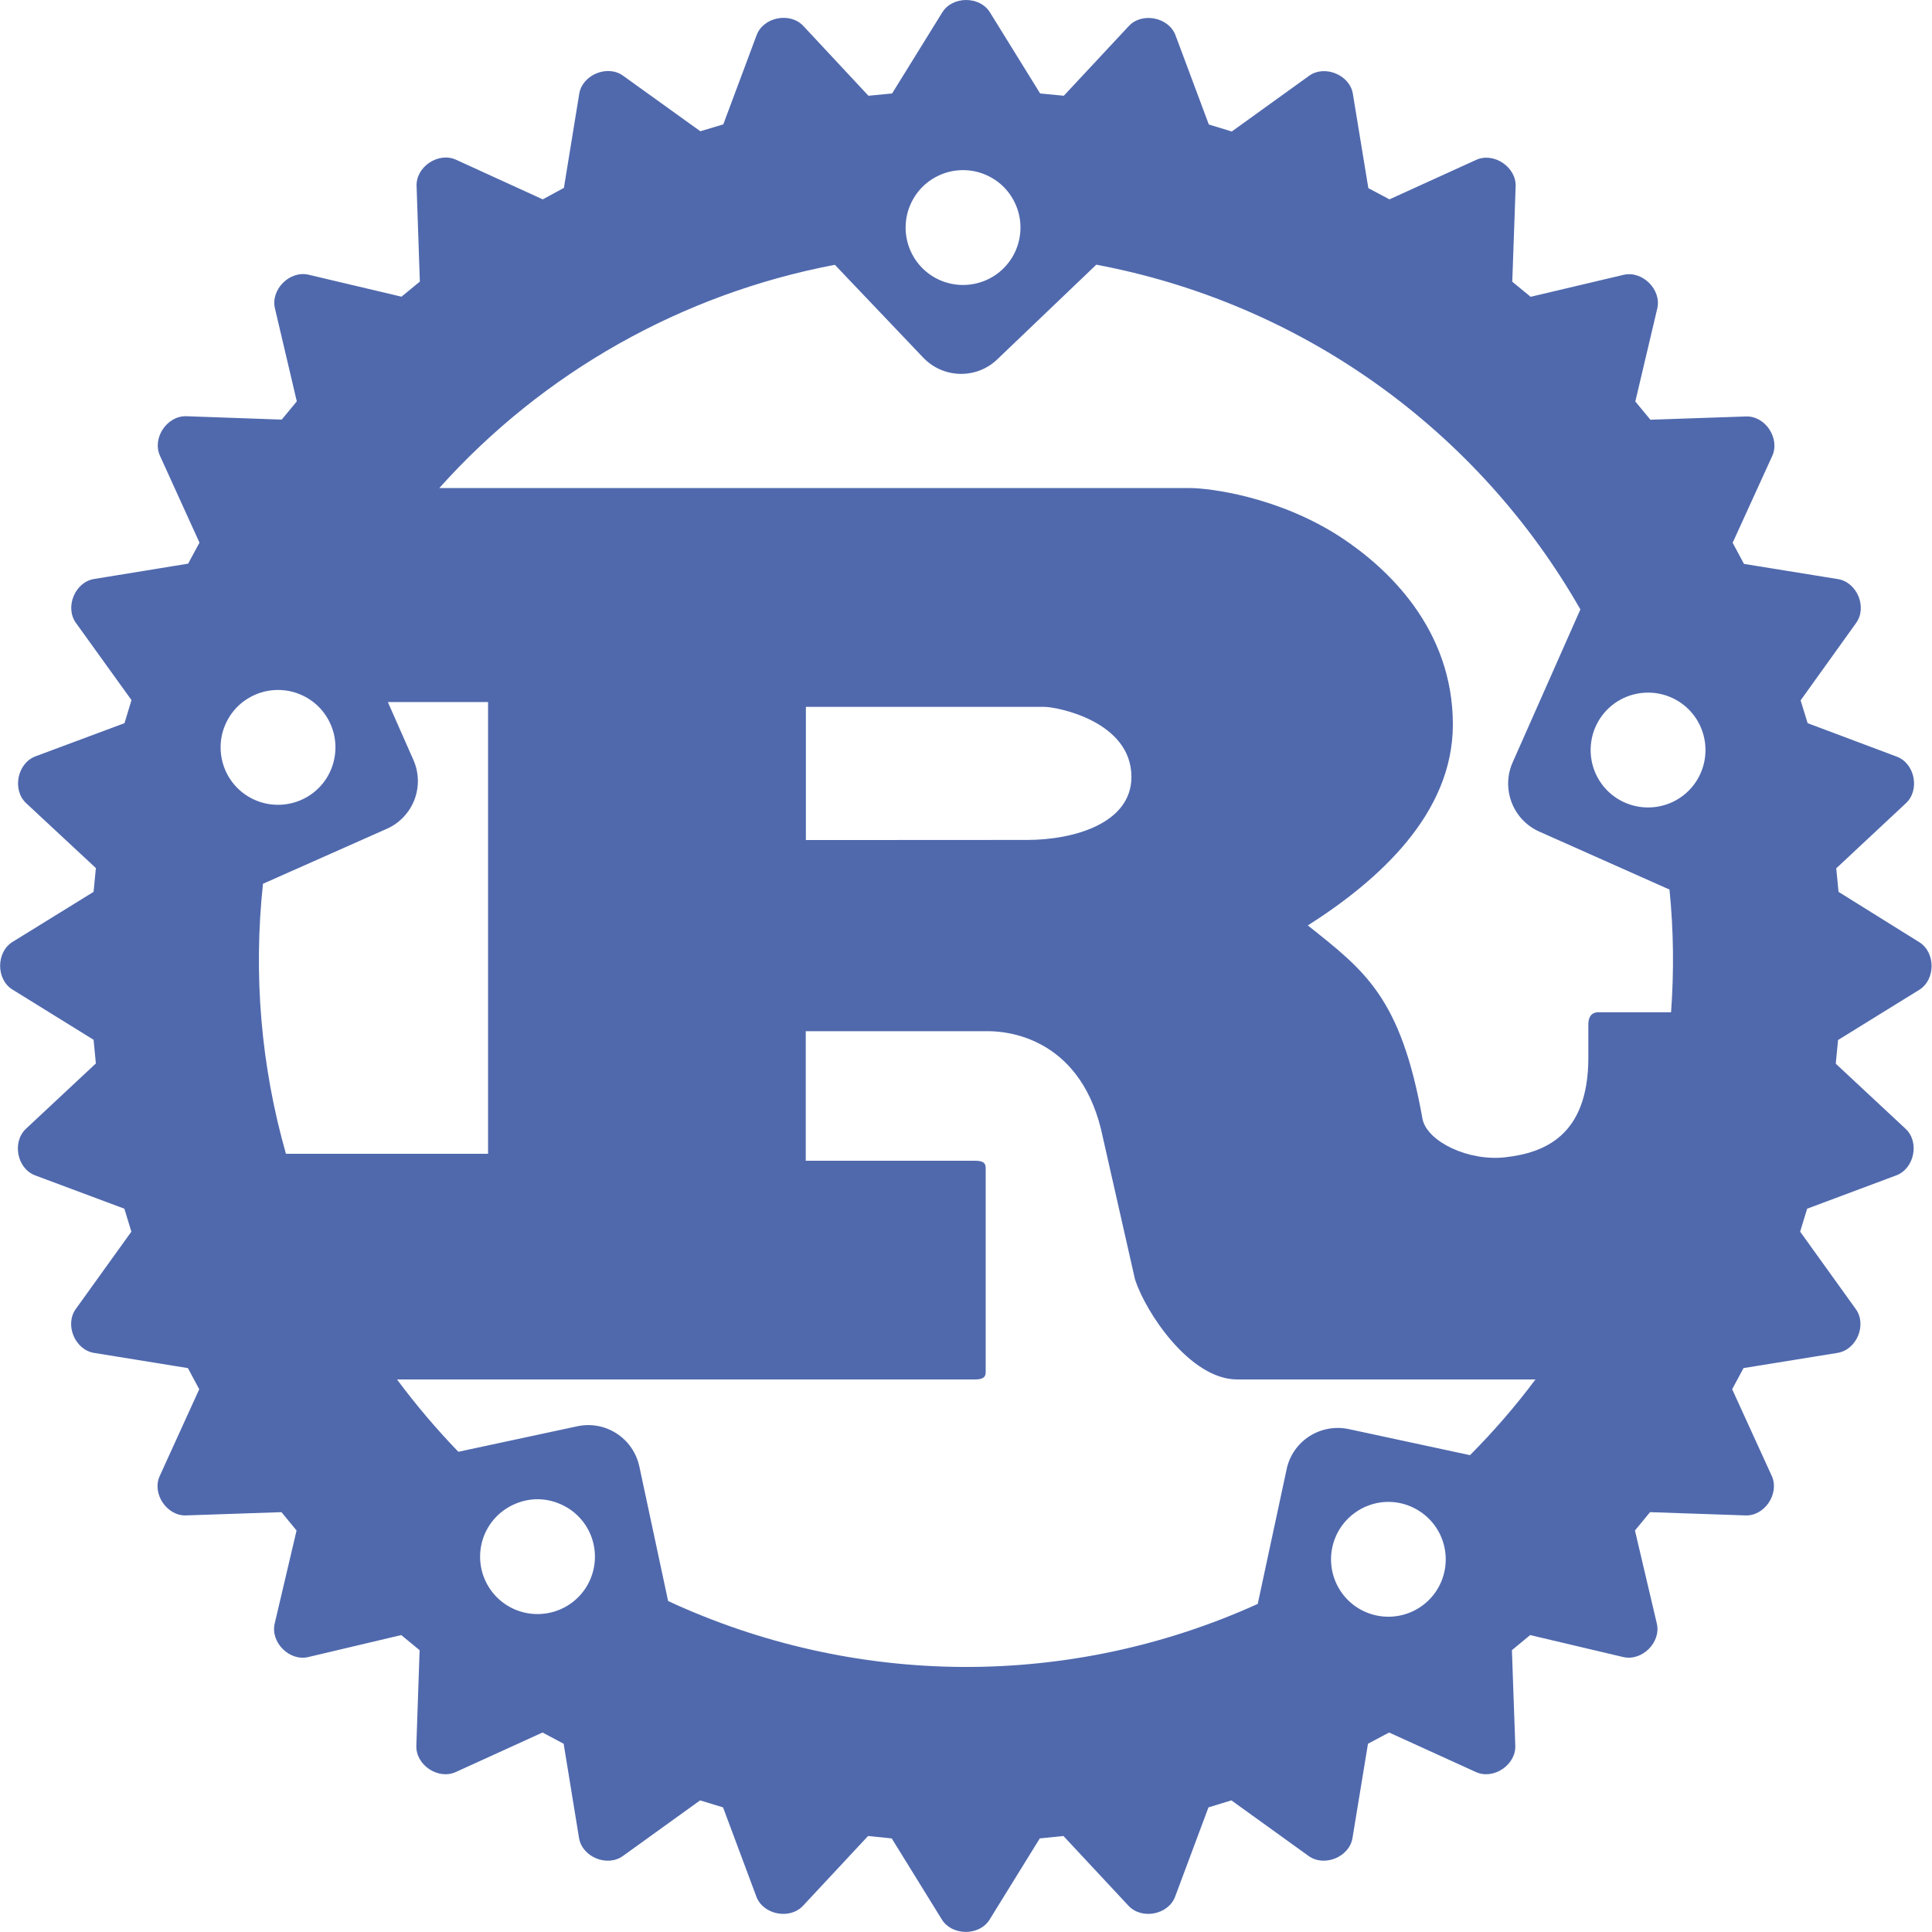 <svg width="16" height="16" viewBox="0 0 16 16" fill="none" xmlns="http://www.w3.org/2000/svg">
<g id="16px/Rust" clip-path="url(#clip0_2504_7491)">
<path id="Vector" d="M7.5 1.885C7.5 1.822 7.512 1.76 7.536 1.703C7.56 1.645 7.595 1.592 7.639 1.548C7.683 1.504 7.736 1.469 7.794 1.445C7.851 1.421 7.913 1.409 7.975 1.409C8.038 1.409 8.1 1.421 8.157 1.445C8.215 1.469 8.268 1.504 8.312 1.548C8.356 1.592 8.391 1.645 8.415 1.703C8.439 1.76 8.451 1.822 8.451 1.885C8.451 2.011 8.401 2.132 8.312 2.221C8.223 2.31 8.102 2.36 7.975 2.36C7.849 2.36 7.728 2.31 7.639 2.221C7.55 2.132 7.5 2.011 7.5 1.885ZM1.827 6.189C1.827 6.127 1.839 6.065 1.863 6.008C1.887 5.95 1.922 5.897 1.966 5.853C2.01 5.809 2.063 5.774 2.121 5.75C2.178 5.726 2.24 5.714 2.302 5.714C2.365 5.714 2.427 5.726 2.484 5.75C2.542 5.774 2.595 5.809 2.639 5.853C2.683 5.897 2.718 5.95 2.742 6.008C2.766 6.065 2.778 6.127 2.778 6.189C2.778 6.316 2.728 6.437 2.639 6.526C2.55 6.615 2.429 6.665 2.302 6.665C2.176 6.665 2.055 6.615 1.966 6.526C1.877 6.437 1.827 6.316 1.827 6.189ZM13.173 6.212C13.173 6.085 13.223 5.964 13.312 5.875C13.401 5.786 13.522 5.736 13.649 5.736C13.775 5.736 13.896 5.786 13.985 5.875C14.074 5.964 14.124 6.085 14.124 6.212C14.124 6.338 14.074 6.459 13.985 6.548C13.896 6.637 13.775 6.687 13.649 6.687C13.522 6.687 13.401 6.637 13.312 6.548C13.223 6.459 13.173 6.338 13.173 6.212ZM3.203 6.864C3.308 6.818 3.39 6.731 3.432 6.624C3.473 6.516 3.47 6.397 3.423 6.292L3.212 5.814H4.042V9.555H2.368C2.161 8.829 2.097 8.07 2.178 7.319L3.203 6.864ZM6.674 6.957V5.854H8.65C8.752 5.854 9.37 5.972 9.37 6.434C9.37 6.818 8.895 6.956 8.505 6.956L6.674 6.957ZM3.976 12.892C3.976 12.83 3.988 12.768 4.012 12.71C4.036 12.652 4.071 12.6 4.115 12.556C4.159 12.512 4.212 12.477 4.27 12.453C4.327 12.429 4.389 12.416 4.451 12.416C4.514 12.416 4.576 12.429 4.633 12.453C4.691 12.477 4.744 12.512 4.788 12.556C4.832 12.6 4.867 12.652 4.891 12.71C4.915 12.768 4.927 12.83 4.927 12.892C4.927 13.018 4.877 13.139 4.788 13.228C4.699 13.317 4.578 13.367 4.451 13.367C4.325 13.367 4.204 13.317 4.115 13.228C4.026 13.139 3.976 13.018 3.976 12.892ZM11.023 12.914C11.023 12.788 11.073 12.667 11.162 12.578C11.251 12.489 11.372 12.438 11.498 12.438C11.624 12.438 11.745 12.489 11.834 12.578C11.923 12.667 11.973 12.788 11.973 12.914C11.973 13.04 11.923 13.161 11.834 13.25C11.745 13.339 11.624 13.389 11.498 13.389C11.372 13.389 11.251 13.339 11.162 13.25C11.073 13.161 11.023 13.04 11.023 12.914ZM11.169 11.835C10.934 11.786 10.704 11.934 10.655 12.169L10.416 13.283C9.648 13.631 8.815 13.809 7.972 13.805C7.13 13.8 6.298 13.614 5.533 13.259L5.295 12.146C5.245 11.911 5.015 11.761 4.78 11.812L3.796 12.023C3.614 11.835 3.444 11.634 3.288 11.424H8.073C8.127 11.424 8.163 11.414 8.163 11.364V9.672C8.163 9.622 8.127 9.613 8.073 9.613H6.673V8.54H8.186C8.324 8.54 8.925 8.58 9.117 9.347L9.4 10.597C9.49 10.872 9.856 11.424 10.246 11.424H12.716C12.551 11.645 12.369 11.855 12.174 12.051L11.169 11.835ZM13.826 7.367C13.86 7.704 13.864 8.044 13.839 8.383H13.239C13.179 8.383 13.154 8.423 13.154 8.482V8.758C13.154 9.408 12.788 9.547 12.467 9.584C12.162 9.619 11.822 9.456 11.781 9.269C11.601 8.255 11.301 8.039 10.831 7.664C11.419 7.29 12.032 6.739 12.032 6C12.032 5.204 11.486 4.702 11.113 4.455C10.591 4.111 10.012 4.042 9.856 4.042H3.638C4.497 3.082 5.649 2.433 6.914 2.193L7.646 2.962C7.811 3.135 8.086 3.142 8.259 2.976L9.079 2.192C9.915 2.349 10.706 2.685 11.398 3.178C12.09 3.671 12.667 4.309 13.088 5.047L12.527 6.314C12.48 6.419 12.478 6.539 12.519 6.646C12.56 6.753 12.642 6.84 12.748 6.887L13.826 7.367ZM15.226 7.386L15.207 7.191L15.784 6.652C15.902 6.542 15.858 6.322 15.708 6.266L14.97 5.989L14.912 5.8L15.371 5.16C15.466 5.029 15.379 4.822 15.222 4.796L14.443 4.67L14.349 4.495L14.677 3.776C14.743 3.63 14.619 3.442 14.458 3.449L13.668 3.476L13.543 3.325L13.725 2.554C13.761 2.398 13.602 2.24 13.446 2.276L12.676 2.458L12.524 2.333L12.552 1.542C12.557 1.383 12.37 1.258 12.225 1.324L11.507 1.651L11.332 1.558L11.204 0.778C11.18 0.621 10.971 0.534 10.841 0.628L10.201 1.089L10.011 1.031L9.735 0.292C9.679 0.142 9.458 0.099 9.349 0.215L8.81 0.793L8.614 0.774L8.198 0.102C8.114 -0.034 7.888 -0.034 7.804 0.102L7.388 0.774L7.192 0.793L6.652 0.214C6.542 0.098 6.322 0.141 6.266 0.291L5.99 1.03L5.8 1.087L5.16 0.627C5.03 0.533 4.822 0.62 4.797 0.777L4.67 1.556L4.495 1.651L3.777 1.323C3.631 1.256 3.443 1.381 3.45 1.542L3.477 2.332L3.325 2.457L2.555 2.275C2.399 2.239 2.24 2.397 2.277 2.554L2.458 3.324L2.333 3.475L1.543 3.447C1.383 3.442 1.258 3.628 1.325 3.775L1.652 4.494L1.558 4.668L0.779 4.795C0.621 4.82 0.535 5.029 0.629 5.159L1.089 5.798L1.031 5.989L0.293 6.264C0.143 6.321 0.099 6.541 0.216 6.651L0.794 7.189L0.775 7.386L0.103 7.801C-0.033 7.886 -0.033 8.111 0.103 8.195L0.775 8.611L0.794 8.807L0.215 9.348C0.098 9.458 0.141 9.678 0.291 9.734L1.03 10.01L1.088 10.2L0.628 10.84C0.534 10.97 0.62 11.178 0.778 11.204L1.556 11.33L1.65 11.505L1.323 12.223C1.256 12.369 1.382 12.556 1.541 12.55L2.331 12.523L2.456 12.675L2.275 13.445C2.238 13.601 2.397 13.76 2.553 13.723L3.323 13.541L3.475 13.666L3.448 14.457C3.442 14.617 3.629 14.742 3.775 14.675L4.493 14.348L4.668 14.441L4.795 15.22C4.82 15.379 5.028 15.464 5.158 15.371L5.798 14.91L5.988 14.968L6.264 15.707C6.32 15.857 6.541 15.9 6.65 15.783L7.189 15.205L7.385 15.225L7.801 15.898C7.885 16.032 8.11 16.034 8.195 15.898L8.611 15.225L8.807 15.205L9.346 15.783C9.456 15.9 9.676 15.857 9.732 15.707L10.008 14.968L10.198 14.91L10.838 15.371C10.968 15.464 11.176 15.379 11.201 15.22L11.329 14.441L11.504 14.348L12.222 14.675C12.367 14.742 12.555 14.617 12.549 14.457L12.521 13.666L12.672 13.541L13.443 13.723C13.599 13.759 13.758 13.601 13.721 13.445L13.54 12.675L13.665 12.523L14.454 12.55C14.614 12.557 14.739 12.369 14.673 12.223L14.345 11.505L14.439 11.33L15.218 11.204C15.377 11.178 15.463 10.97 15.368 10.84L14.908 10.2L14.966 10.01L15.704 9.734C15.854 9.678 15.899 9.457 15.781 9.348L15.203 8.809L15.222 8.613L15.895 8.197C16.03 8.113 16.031 7.888 15.895 7.803L15.226 7.386Z" fill="#5069AD"/>
</g>
<defs>
<clipPath id="clip0_2504_7491">
<rect width="16" height="16" fill="white"/>
</clipPath>
</defs>
</svg>
